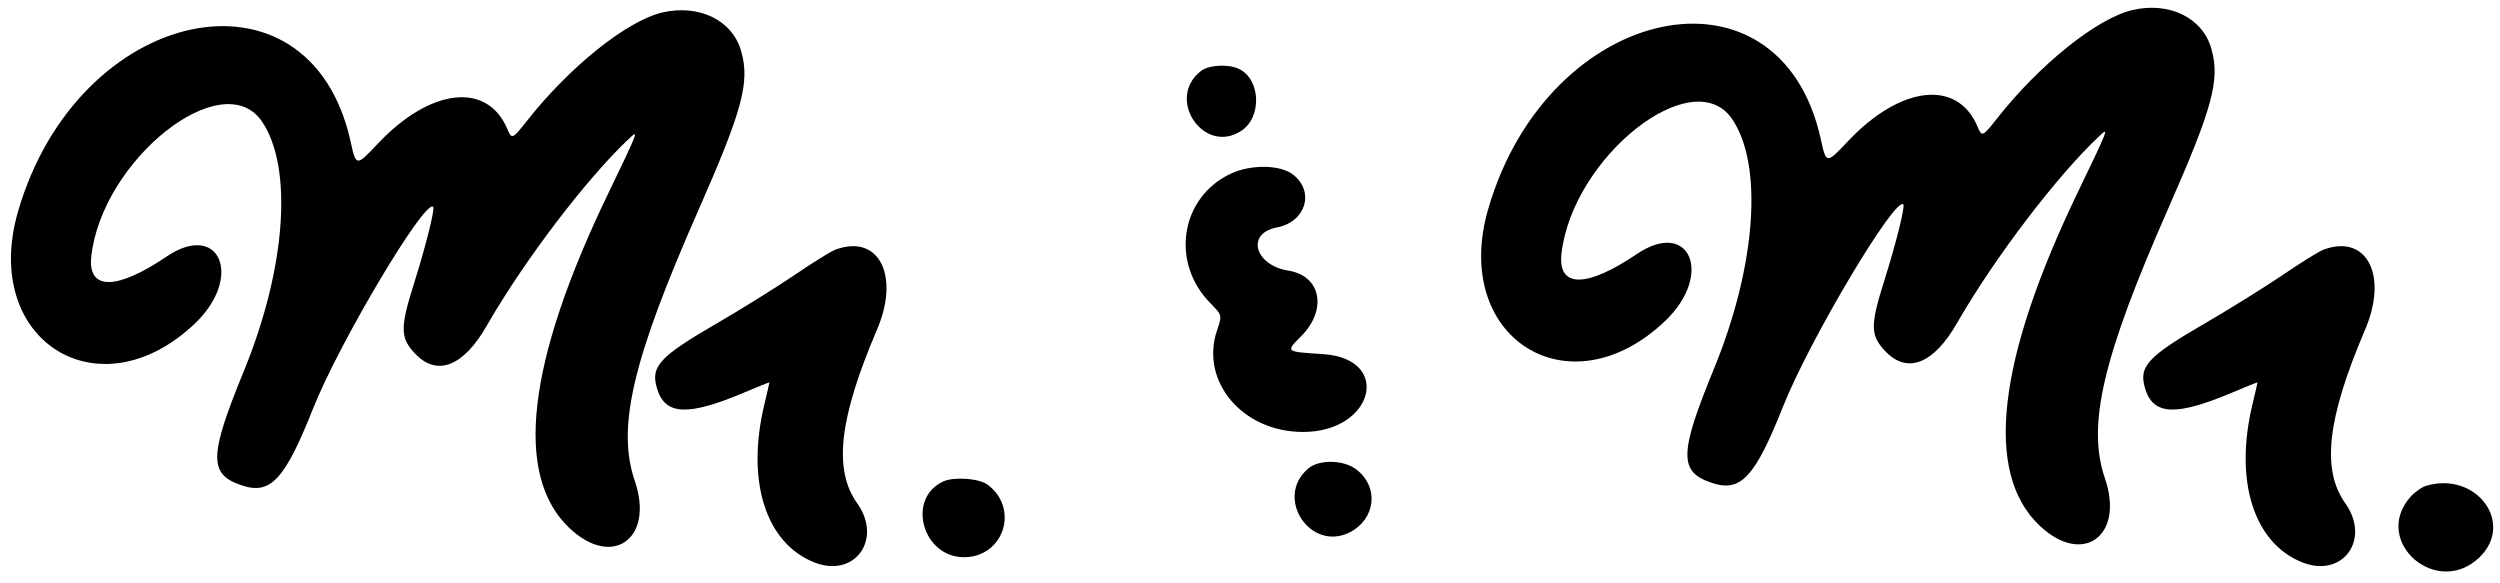 <svg width="210" height="49" viewBox="0 0 210 49" fill="none" xmlns="http://www.w3.org/2000/svg">
<path d="M179.108 0.847C176.138 1.552 171.31 5.419 167.72 9.991C166.545 11.487 166.481 11.508 166.118 10.654C164.451 6.637 159.644 7.171 155.221 11.872C153.405 13.795 153.405 13.795 152.935 11.637C149.474 -3.896 130.031 0.227 125.01 17.555C121.869 28.387 131.804 34.648 139.88 26.956C143.961 23.046 141.932 18.324 137.466 21.358C133.257 24.2 130.843 24.2 131.163 21.315C132.082 13.196 142.167 5.206 145.478 9.97C148.128 13.816 147.529 22.298 143.983 30.951C141.034 38.13 141.013 39.647 143.812 40.566C146.226 41.378 147.423 40.075 149.773 34.156C151.974 28.601 159.195 16.465 159.879 17.17C160.05 17.32 159.238 20.546 158.298 23.516C157.08 27.362 157.101 28.174 158.383 29.52C160.221 31.443 162.443 30.567 164.409 27.105C167.528 21.679 172.805 14.735 176.373 11.402C177.164 10.654 177.143 10.739 174.557 16.102C167.742 30.246 166.652 39.733 171.331 44.156C174.942 47.574 178.467 45.032 176.822 40.203C175.284 35.737 176.608 30.054 182.142 17.491C185.86 9.051 186.501 6.701 185.753 4.094C185.027 1.488 182.206 0.12 179.108 0.847Z" fill="black"/>
<path d="M55.614 1.054C52.644 1.759 47.816 5.626 44.226 10.198C43.051 11.694 42.987 11.716 42.624 10.861C40.957 6.844 36.15 7.378 31.727 12.079C29.911 14.002 29.911 14.002 29.441 11.844C25.98 -3.689 6.537 0.434 1.516 17.762C-1.625 28.595 8.31 34.855 16.386 27.163C20.467 23.253 18.438 18.531 13.972 21.565C9.763 24.407 7.349 24.407 7.669 21.522C8.588 13.403 18.672 5.413 21.984 10.177C24.634 14.023 24.035 22.505 20.489 31.158C17.54 38.337 17.519 39.854 20.318 40.773C22.732 41.585 23.928 40.282 26.279 34.363C28.479 28.808 35.701 16.672 36.385 17.377C36.556 17.527 35.744 20.753 34.804 23.723C33.586 27.569 33.607 28.381 34.889 29.727C36.727 31.65 38.949 30.774 40.914 27.313C44.034 21.886 49.311 14.942 52.879 11.609C53.67 10.861 53.648 10.946 51.063 16.309C44.247 30.453 43.158 39.94 47.837 44.363C51.448 47.781 54.973 45.239 53.328 40.41C51.79 35.944 53.114 30.261 58.648 17.698C62.366 9.258 63.007 6.908 62.259 4.302C61.532 1.695 58.712 0.327 55.614 1.054Z" fill="black"/>
<path d="M100.867 5.973C97.897 8.302 101.123 13.045 104.264 10.994C106.037 9.84 105.888 6.614 104.05 5.781C103.132 5.353 101.508 5.46 100.867 5.973Z" fill="black"/>
<path d="M103.409 14.577C99.135 16.564 98.281 22.098 101.721 25.517C102.661 26.478 102.661 26.478 102.234 27.739C100.781 32.033 104.37 36.285 109.455 36.285C115.395 36.285 116.976 30.132 111.143 29.747C107.917 29.534 107.981 29.576 109.327 28.209C111.506 25.987 110.951 23.188 108.259 22.739C105.374 22.291 104.648 19.598 107.255 19.107C109.648 18.658 110.459 16.159 108.665 14.706C107.639 13.83 105.097 13.787 103.409 14.577Z" fill="black"/>
<path d="M70.186 20.968C69.78 21.117 68.242 22.079 66.767 23.083C65.293 24.087 62.409 25.882 60.358 27.078C55.294 30.006 54.589 30.796 55.23 32.762C55.935 34.877 57.837 34.941 62.452 32.997C63.648 32.484 64.631 32.099 64.631 32.121C64.631 32.163 64.439 32.997 64.204 33.98C62.665 40.411 64.31 45.624 68.413 47.248C71.81 48.572 74.16 45.304 72.002 42.27C69.994 39.449 70.485 35.155 73.647 27.741C75.634 23.147 73.818 19.622 70.186 20.968Z" fill="black"/>
<path d="M195.186 20.968C194.78 21.117 193.242 22.079 191.767 23.083C190.293 24.087 187.409 25.882 185.358 27.078C180.294 30.006 179.589 30.796 180.23 32.762C180.935 34.877 182.836 34.941 187.452 32.997C188.648 32.484 189.631 32.099 189.631 32.121C189.631 32.163 189.439 32.997 189.204 33.98C187.665 40.411 189.31 45.624 193.413 47.248C196.81 48.572 199.16 45.304 197.002 42.27C194.994 39.449 195.485 35.155 198.647 27.741C200.634 23.147 198.818 19.622 195.186 20.968Z" fill="black"/>
<path d="M109.883 39.362C107.02 41.797 110.075 46.413 113.408 44.703C115.524 43.592 115.844 40.986 114.028 39.511C112.981 38.614 110.823 38.55 109.883 39.362Z" fill="black"/>
<path d="M79.244 40.438C76.125 41.848 77.471 46.805 80.975 46.805C84.308 46.805 85.654 42.724 82.962 40.715C82.257 40.181 80.141 40.032 79.244 40.438Z" fill="black"/>
<path d="M203.823 40.799C203.439 40.906 202.84 41.334 202.477 41.739C199.187 45.478 204.699 50.286 208.289 46.803C211.237 43.919 208.011 39.582 203.823 40.799Z" fill="black"/>
</svg>
